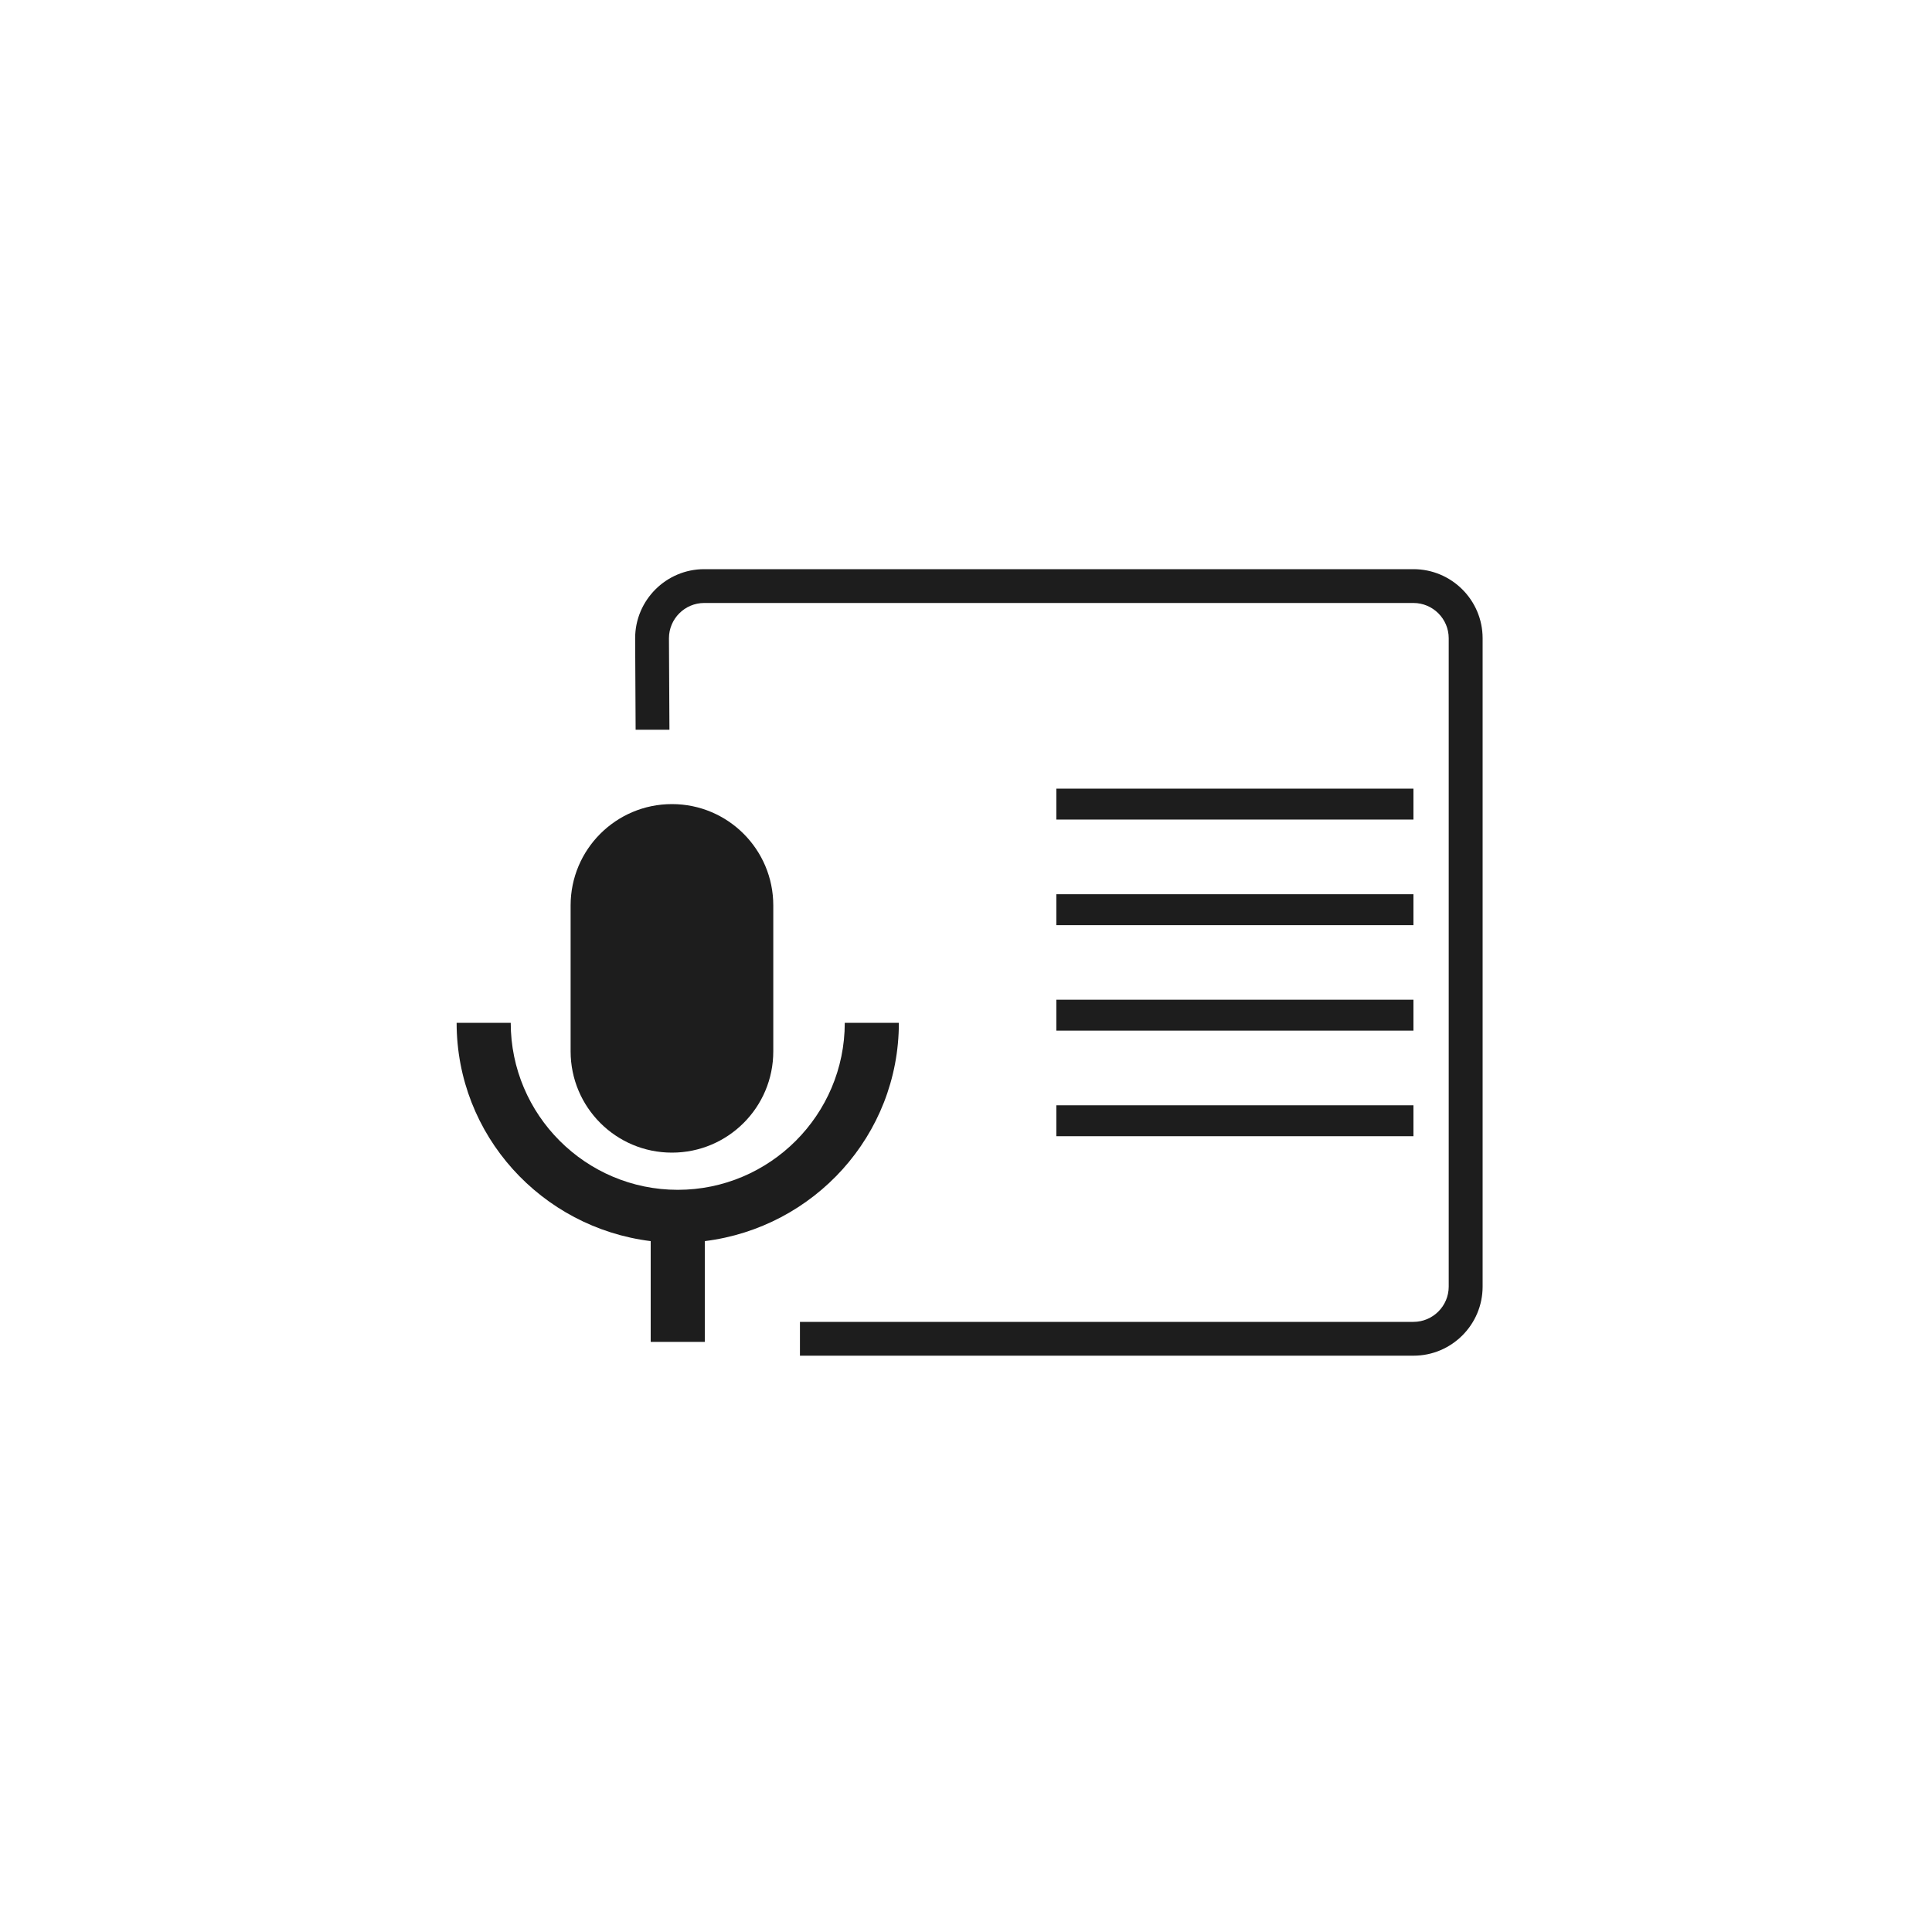 <?xml version="1.0" encoding="utf-8"?>
<!-- Generator: Adobe Illustrator 26.0.2, SVG Export Plug-In . SVG Version: 6.00 Build 0)  -->
<svg version="1.1" id="Layer_1" xmlns="http://www.w3.org/2000/svg" xmlns:xlink="http://www.w3.org/1999/xlink" x="0px" y="0px"
	 viewBox="0 0 200 200" style="enable-background:new 0 0 200 200;" xml:space="preserve">
<style type="text/css">
	.st0{fill:#1D1D1D;}
</style>
<g>
	<g>
		<g>
			<rect x="109.35" y="81.64" class="st0" width="36.97" height="3.2"/>
		</g>
		<g>
			<rect x="109.35" y="92.57" class="st0" width="36.97" height="3.2"/>
		</g>
		<g>
			<rect x="109.35" y="103.49" class="st0" width="36.97" height="3.2"/>
		</g>
		<g>
			<rect x="109.35" y="114.42" class="st0" width="36.97" height="3.2"/>
		</g>
	</g>
	<g>
		<g>
			<path class="st0" d="M93.05,105.88h-5.6c0,9.53-7.76,17.29-17.29,17.29s-17.29-7.76-17.29-17.29h-5.6
				c0,11.66,8.8,21.2,20.09,22.6v10.43h5.6v-10.43C84.25,127.08,93.05,117.54,93.05,105.88z"/>
			<path class="st0" d="M69.56,119.32L69.56,119.32c-5.8,0-10.49-4.7-10.49-10.49V93.73c0-5.8,4.7-10.49,10.49-10.49h0
				c5.8,0,10.49,4.7,10.49,10.49v15.09C80.06,114.62,75.36,119.32,69.56,119.32z"/>
		</g>
		<g>
			<path class="st0" d="M146.32,58.92H72.9c-3.94,0-7.15,3.21-7.15,7.15v0.01l0.05,9.46h3.5l-0.05-9.47c0-2.01,1.64-3.65,3.65-3.65
				h73.42c2.01,0,3.65,1.64,3.65,3.65v67.12c0,2.01-1.64,3.65-3.65,3.65H82.81v3.5h63.52c3.94,0,7.15-3.21,7.15-7.15V66.07
				C153.48,62.13,150.27,58.92,146.32,58.92z"/>
		</g>
	</g>
</g>
</svg>
